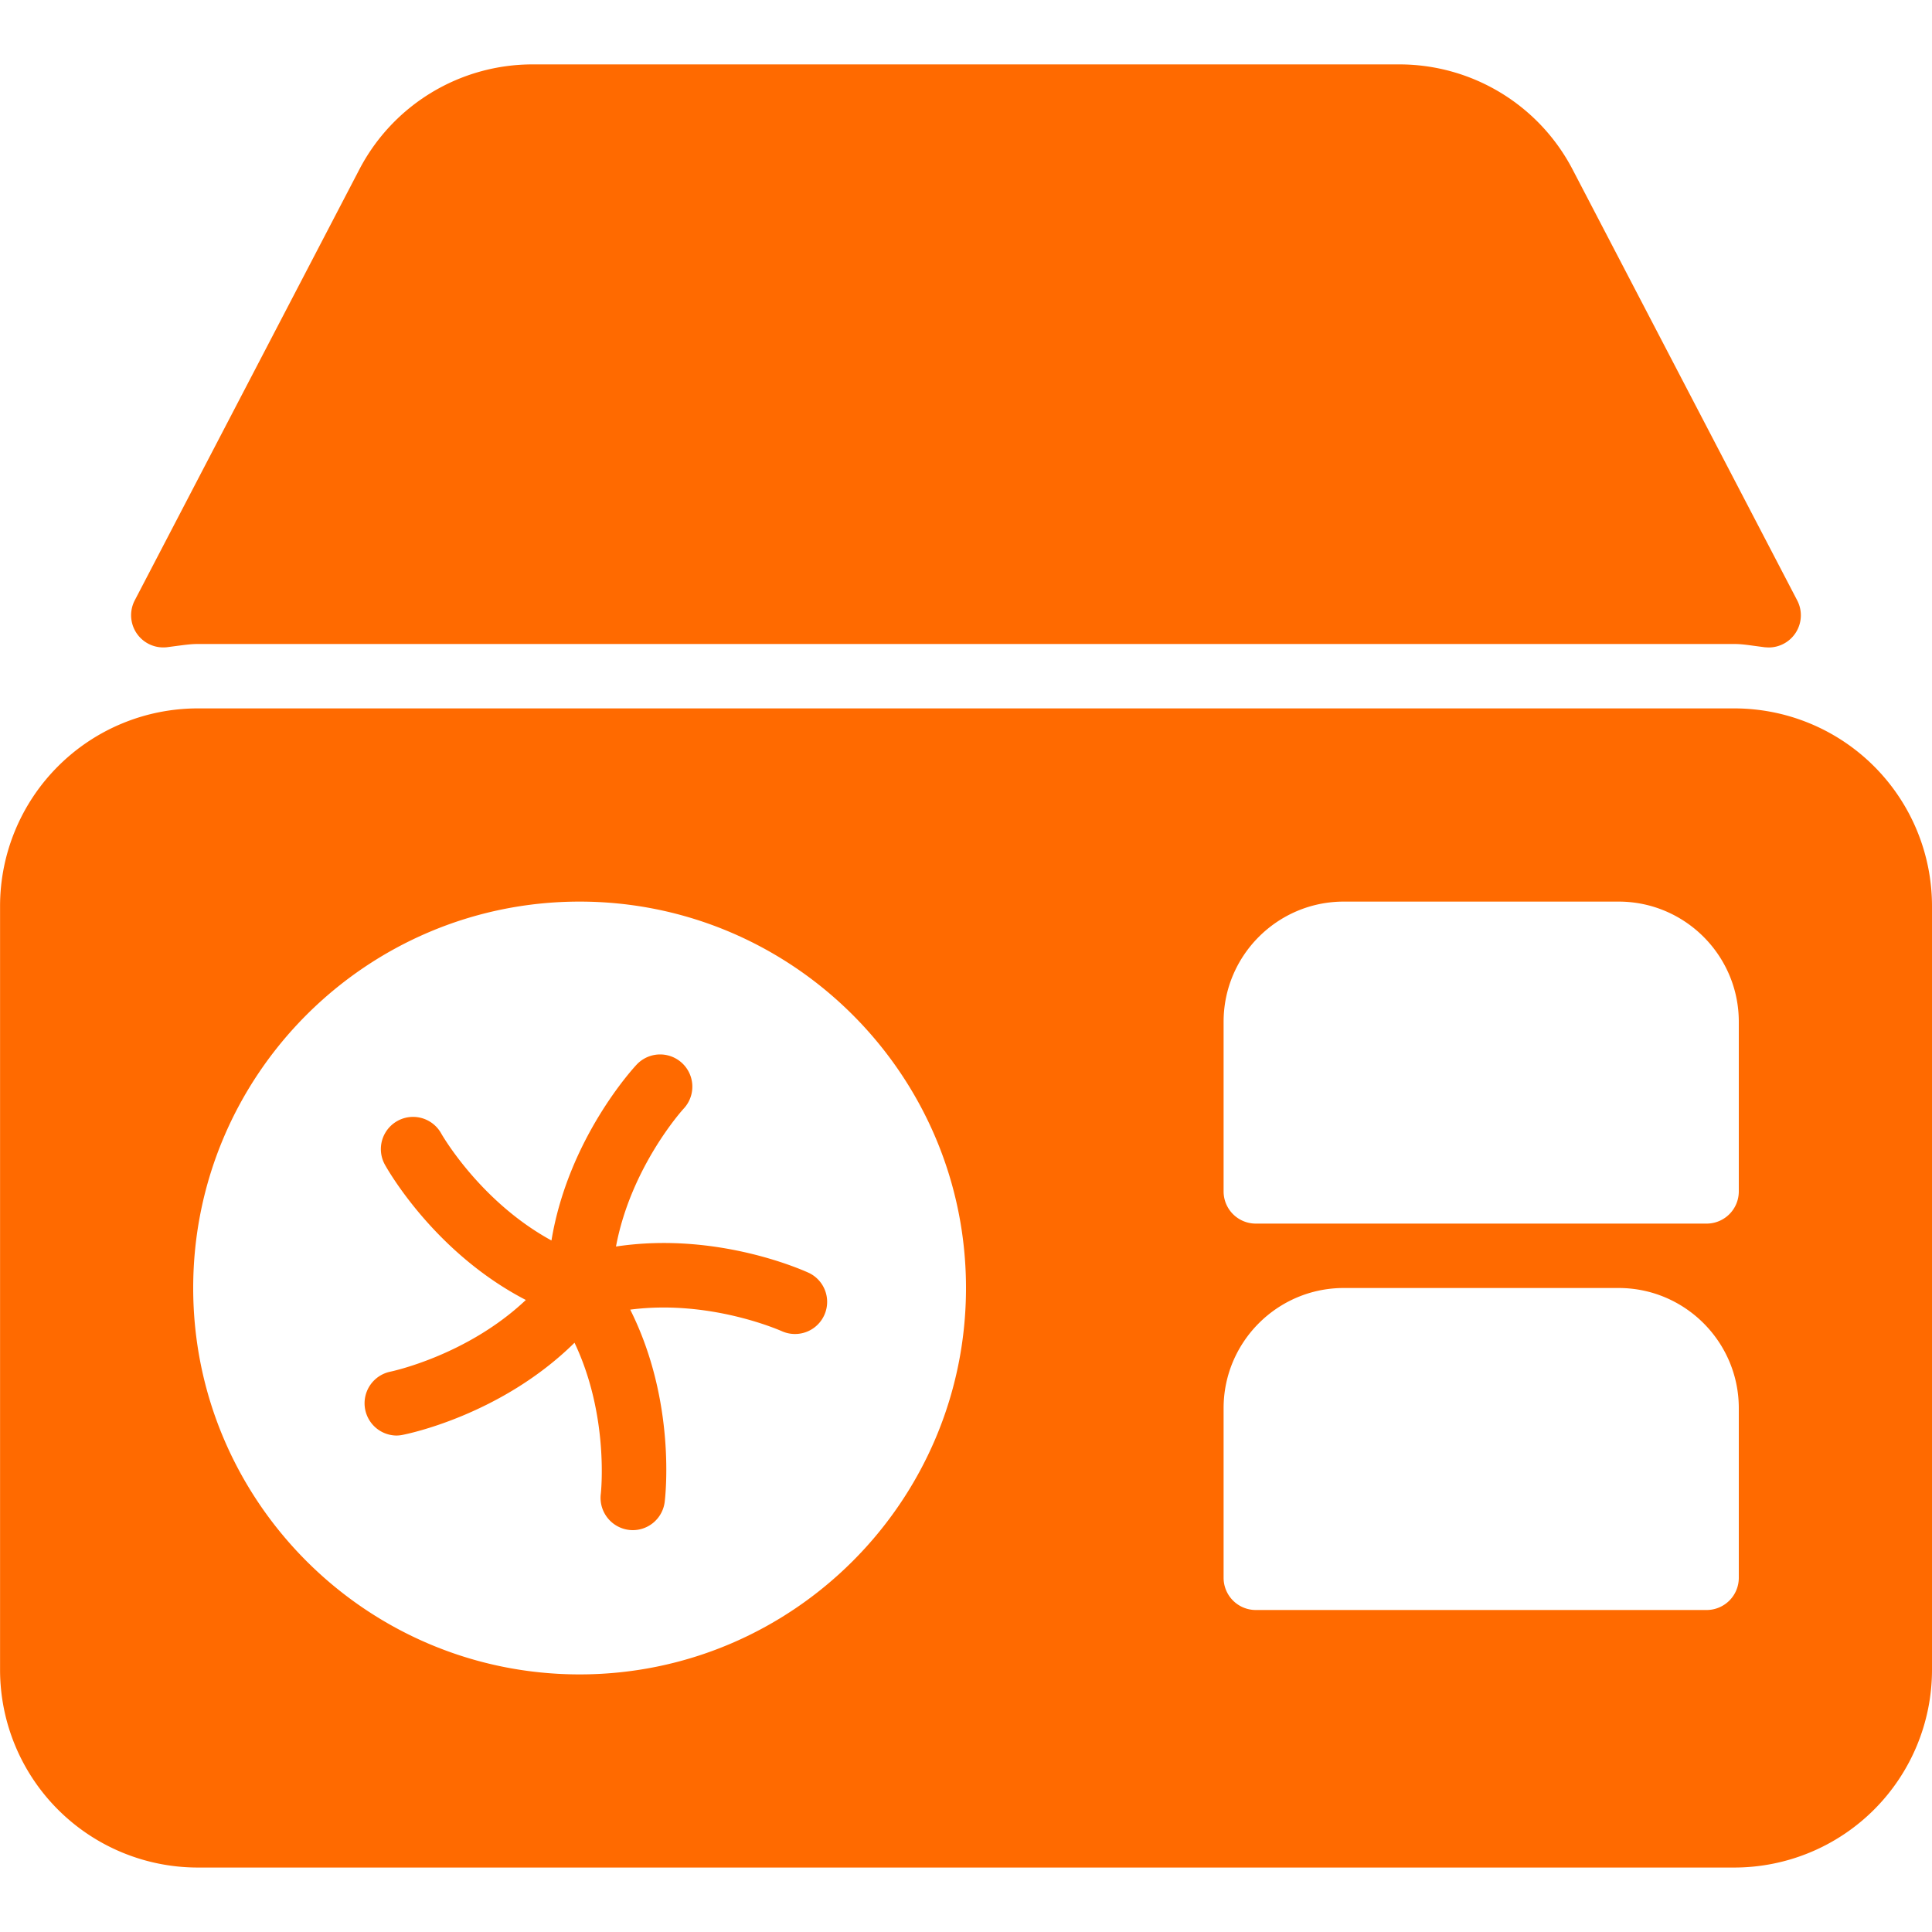 <?xml version="1.0" standalone="no"?><!DOCTYPE svg PUBLIC "-//W3C//DTD SVG 1.1//EN" "http://www.w3.org/Graphics/SVG/1.1/DTD/svg11.dtd"><svg t="1723010655895" class="icon" viewBox="0 0 1024 1024" version="1.1" xmlns="http://www.w3.org/2000/svg" p-id="112262" xmlns:xlink="http://www.w3.org/1999/xlink" width="200" height="200"><path d="M88.508 343.04l5.393-0.717c3.55-0.444 7.134-0.99 10.82-0.99h814.524c3.686 0 7.27 0.546 10.82 1.024l5.393 0.717 1.98 0.102a17.067 17.067 0 0 0 15.121-24.951l-118.989-228.284A103.561 103.561 0 0 0 741.376 34.133H282.59a103.492 103.492 0 0 0-92.194 55.808L71.407 318.225a17.067 17.067 0 0 0 17.101 24.815z m340.617 331.81c-2.219-1.058-48.503-22.357-102.639-14.165 7.919-42.325 35.499-72.704 35.84-73.045a17.067 17.067 0 1 0-24.883-23.381c-1.673 1.775-36.215 39.185-45.158 93.218-37.82-20.617-58.163-56.218-58.402-56.661a17.033 17.033 0 1 0-29.901 16.452c1.195 2.15 26.078 46.558 74.718 71.748-31.3 29.594-71.441 37.922-71.919 38.025a17.101 17.101 0 0 0 3.209 33.826c1.024 0 2.116-0.102 3.174-0.307 2.423-0.444 52.326-10.411 91.341-48.879 18.5 38.912 13.995 79.701 13.926 80.145a17.135 17.135 0 0 0 16.964 19.183 17.067 17.067 0 0 0 16.896-14.882c0.307-2.423 6.315-53.009-18.261-101.99 42.735-5.564 80.111 11.332 80.555 11.503a17.033 17.033 0 0 0 14.541-30.788zM919.279 375.467H104.755a104.823 104.823 0 0 0-104.721 104.721v404.924a104.823 104.823 0 0 0 104.721 104.721h814.524A104.823 104.823 0 0 0 1024 885.111V480.188A104.823 104.823 0 0 0 919.279 375.467zM307.2 887.467c-112.947 0-204.8-91.853-204.8-204.8s91.853-204.8 204.8-204.8 204.8 91.853 204.8 204.8-91.853 204.8-204.8 204.8z m614.4-51.2a17.067 17.067 0 0 1-17.067 17.067h-238.933a17.067 17.067 0 0 1-17.067-17.067v-89.907c0-35.123 28.57-63.693 63.693-63.693h145.681c35.123 0 63.693 28.57 63.693 63.693V836.267z m0-204.8a17.067 17.067 0 0 1-17.067 17.067h-238.933a17.067 17.067 0 0 1-17.067-17.067v-89.907c0-35.123 28.57-63.693 63.693-63.693h145.681c35.123 0 63.693 28.57 63.693 63.693V631.467z" p-id="112263" fill="#ff6a00"></path></svg>